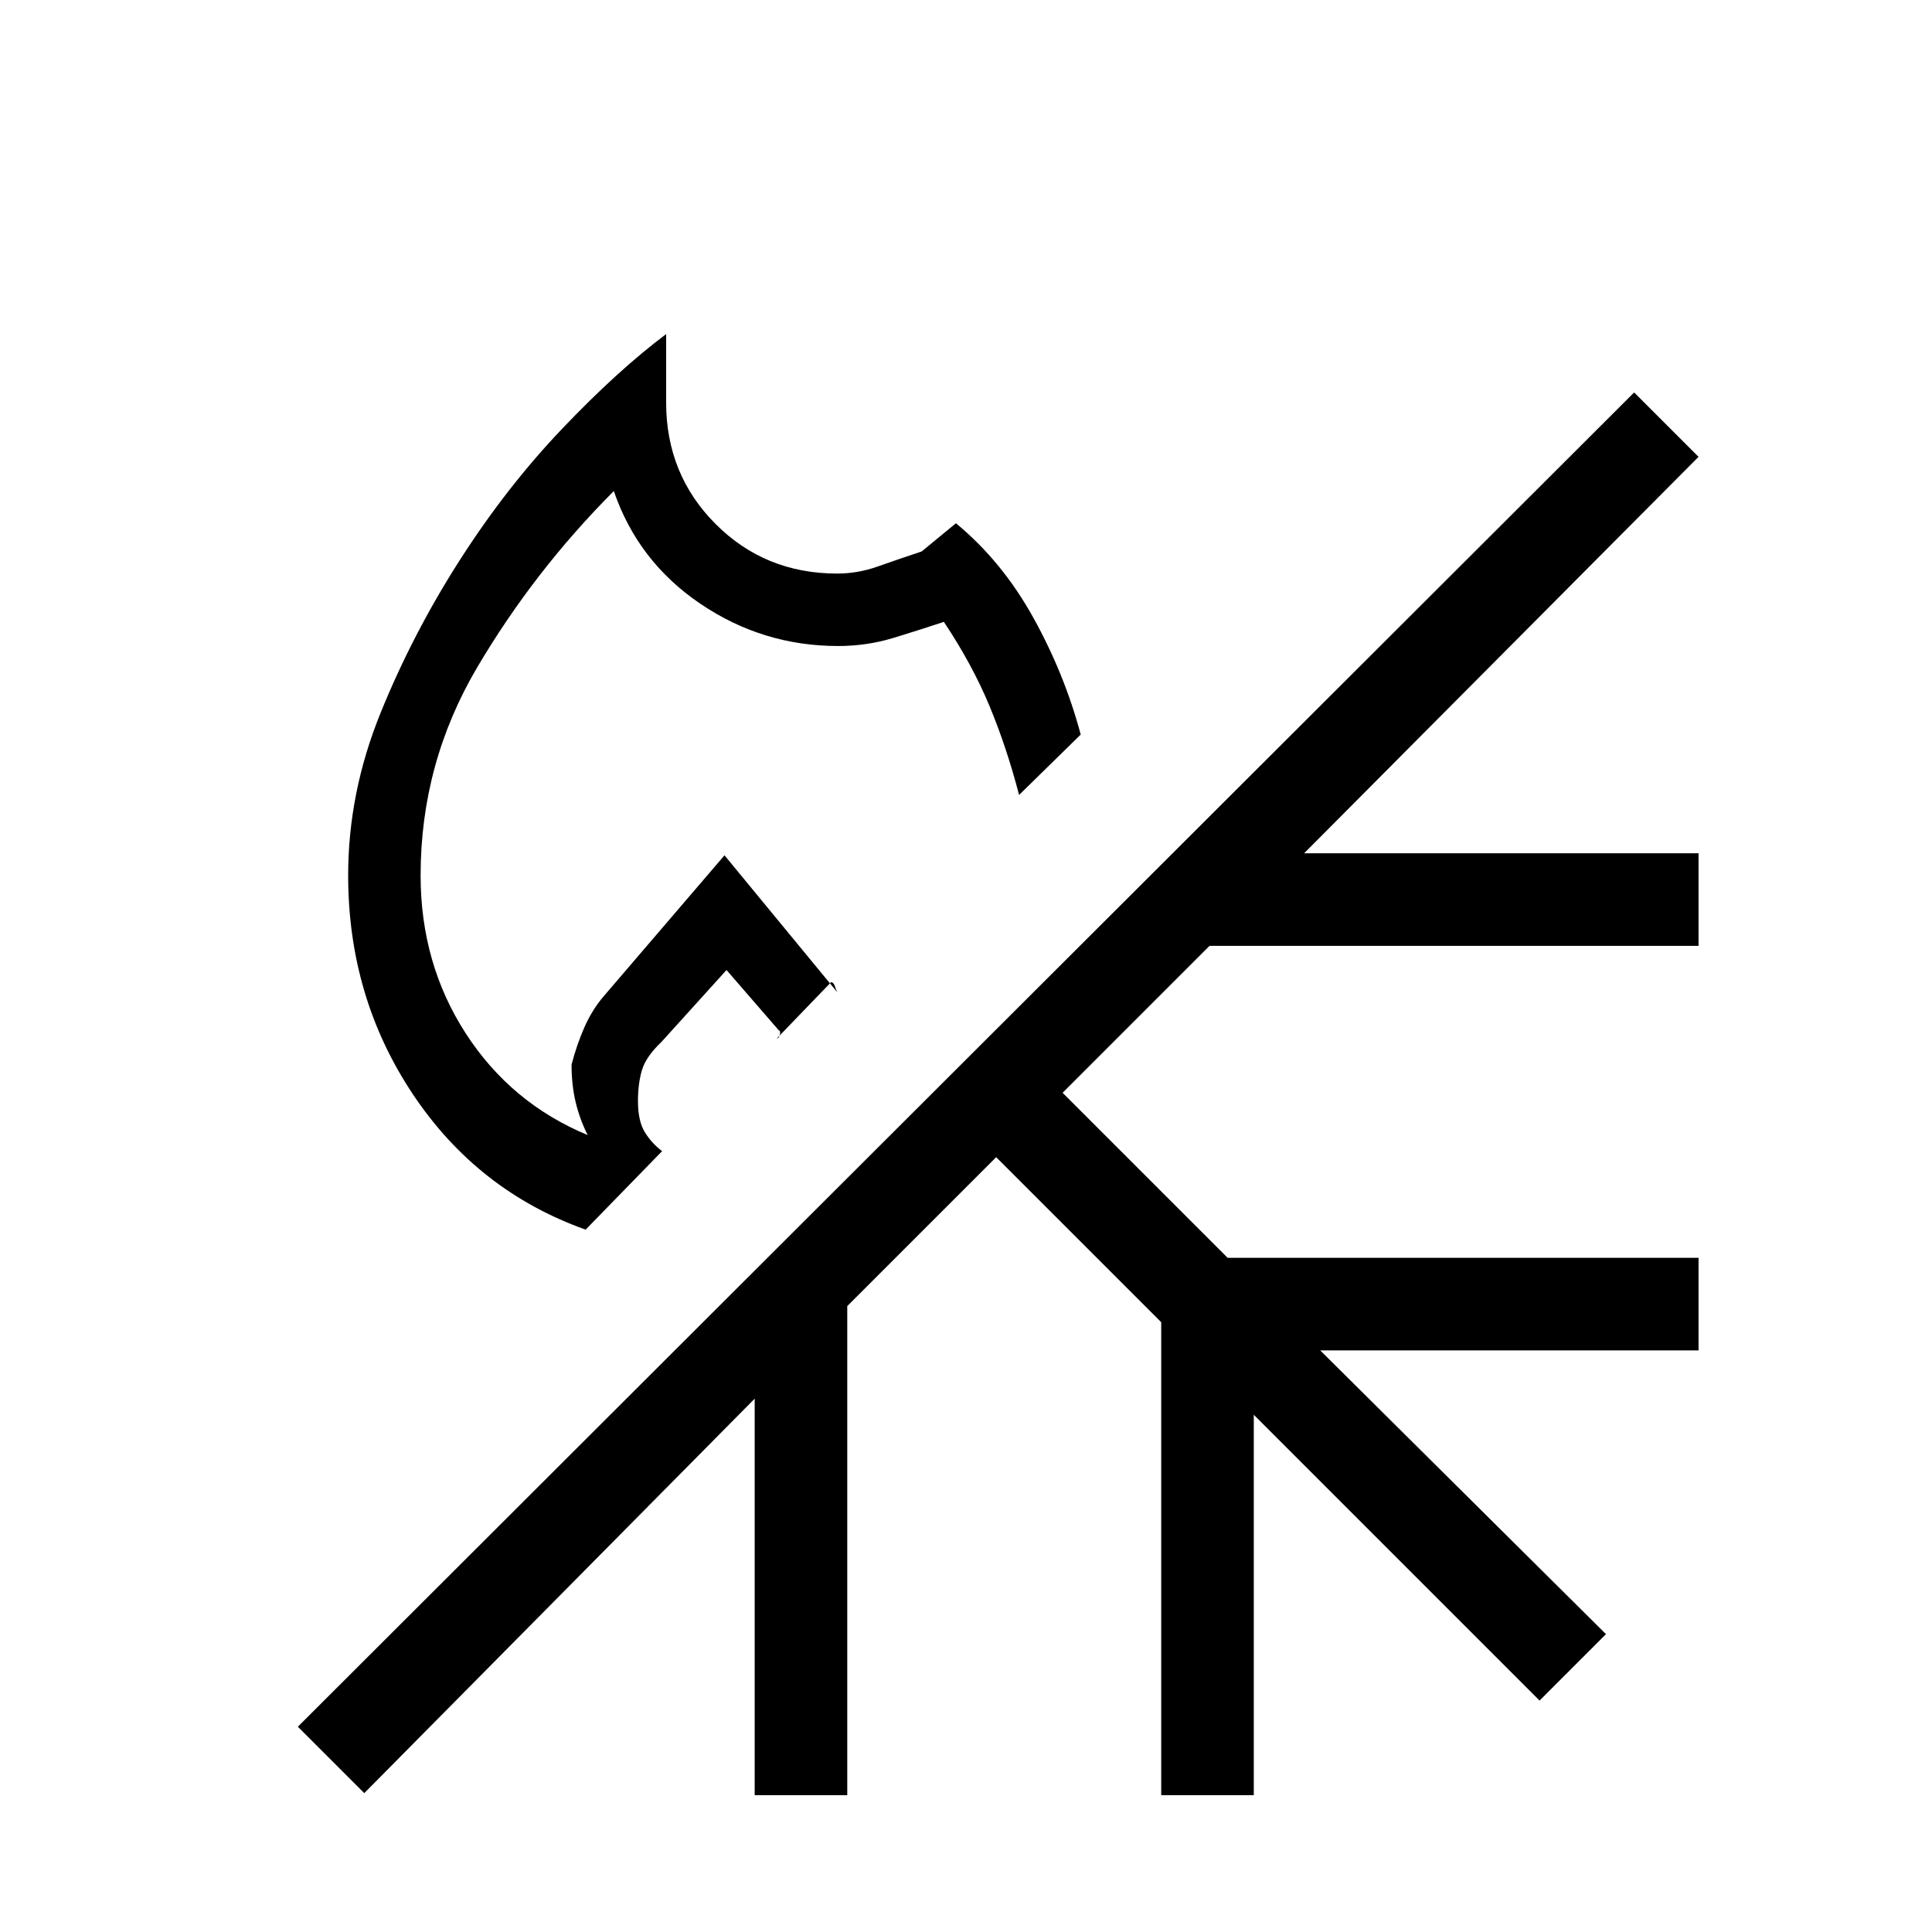 <svg xmlns="http://www.w3.org/2000/svg" height="20" viewBox="0 -960 960 960" width="20"><path d="M291-349q-53.76-19.16-85.88-67.34Q173-464.53 173-525q0-41 16-80.5t39.32-75.95q23.32-36.46 51-65.5Q307-776 331-794v34q0 35.75 24.57 60.37Q380.15-675 416-675q10.21 0 20.11-3.5Q446-682 458-686l17-14q23 19 38.5 47t23.5 58l-30.62 30q-6.19-23.74-14.78-44.37Q483-630 469-651q-12 4-25.16 8t-27.41 4Q379-639 348-660q-31-21-43-56-39.62 39.75-67.81 87.49Q209-580.78 209-525q0 43.81 22.43 78.49Q253.85-411.84 292-396q-4-8-6-16.5t-2-18.5q2.54-9.81 6.37-18.52 3.83-8.71 9.63-15.48l60-70 56 68q-.58-1.2-1.17-3-.58-1.8-1.83-2l-27 28q1 0 1.5-1.83.5-1.84-.5-2.17l-26-30-32.3 35.7q-7.7 7.3-9.7 13.97-2 6.67-2 15.42 0 9.91 3.38 15.43T329-388l-38 39Zm69-186Zm0 0ZM181-69l-33-33 664-663 32 32-196 197h196v46H601l-73 73 82 82h234v46H656l142 141-33 33-142-142v189h-46v-235l-82-82-74 74v243h-46v-197L181-69Z"/></svg>